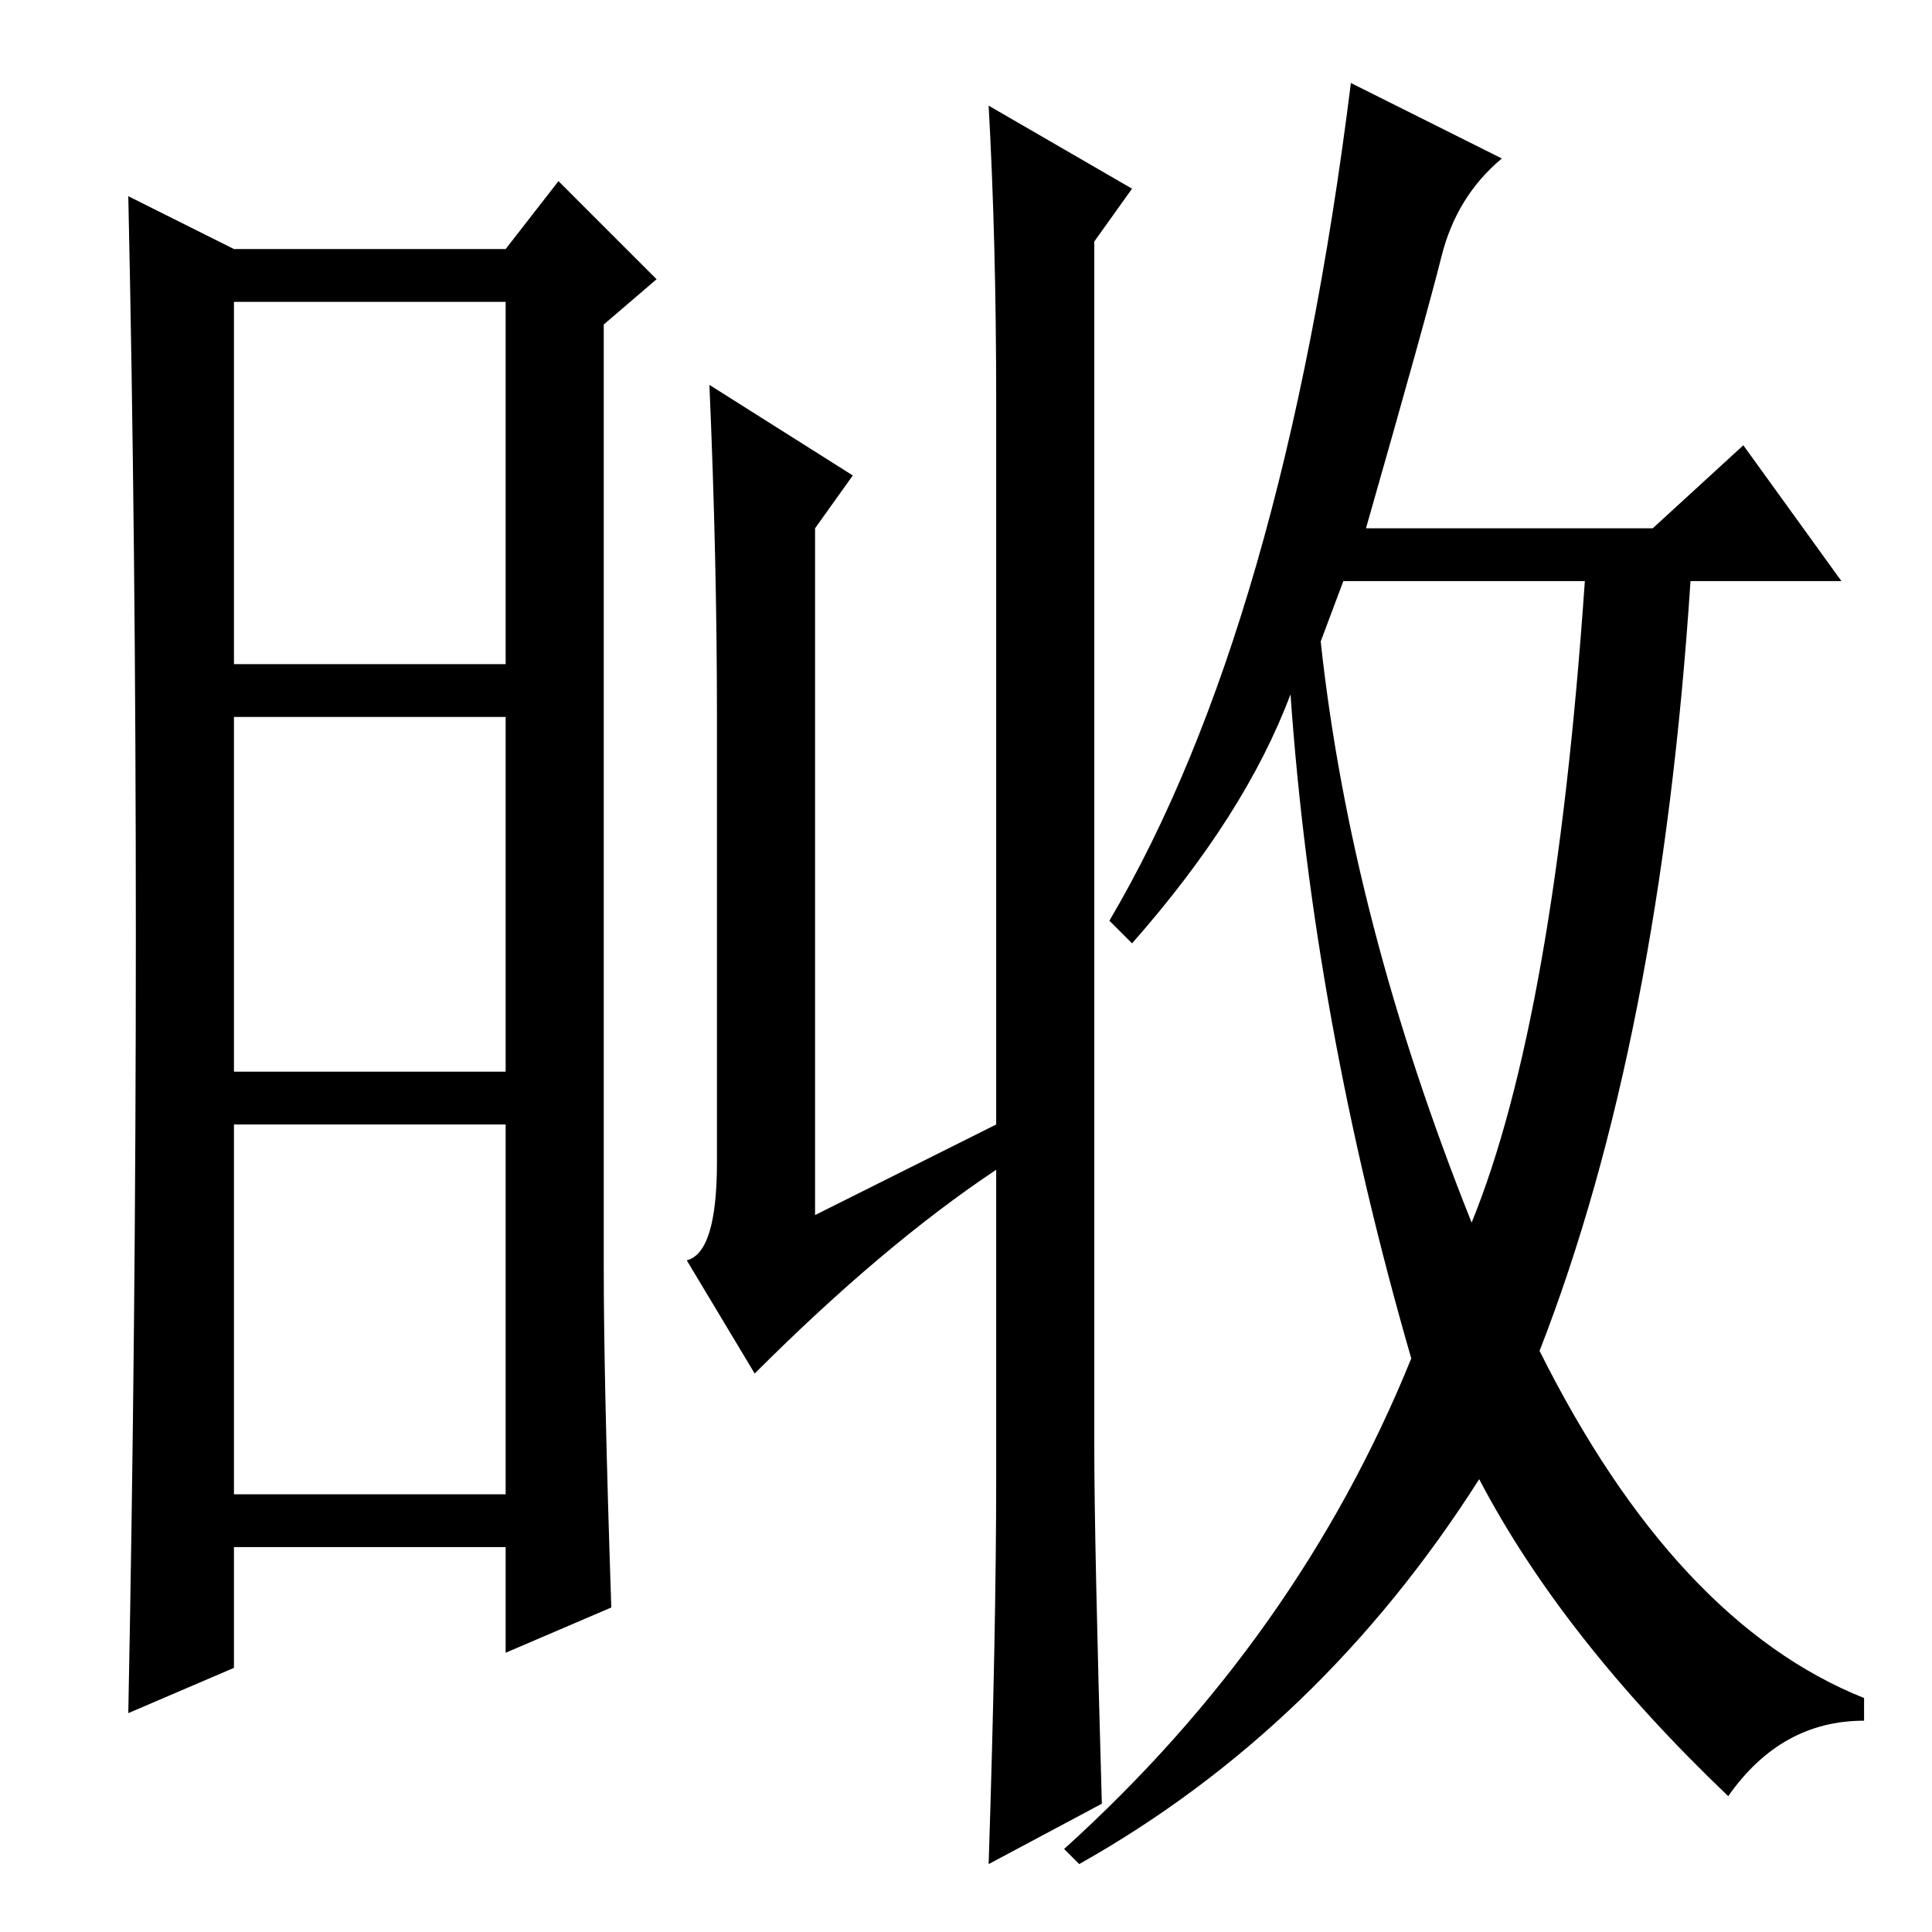 <?xml version="1.0" standalone="no"?>
<!DOCTYPE svg PUBLIC "-//W3C//DTD SVG 1.1//EN" "http://www.w3.org/Graphics/SVG/1.1/DTD/svg11.dtd" >
<svg xmlns="http://www.w3.org/2000/svg" xmlns:xlink="http://www.w3.org/1999/xlink" version="1.1" viewBox="0 -36 256 256">
  <g transform="matrix(1 0 0 -1 0 220)">
   <path fill="currentColor"
d="M80 88q0 -15 1 -45l-14 -6v14h-36v-16l-14 -6q1 51 1 103t-1 98l14 -7h36l7 9l13 -13l-7 -6v-125zM31 168h36v48h-36v-48zM31 114h36v47h-36v-47zM31 58h36v49h-36v-49zM95 102v59q0 21 -1 44l19 -12l-5 -7v-91l24 12v96q0 21 -1 39l19 -11l-5 -7v-160q0 -12 1 -47
l-15 -8q1 31 1 51v41q-15 -10 -32 -27l-9 15q4 1 4 13zM229 18q-22 21 -33 42q-21 -33 -53 -51l-2 2q31 28 46 65q-13 45 -16 88q-6 -16 -21 -33l-3 3q23 39 32 111l20 -10q-6 -5 -8 -13t-10 -36h38l12 11l13 -18h-20q-4 -61 -20 -102q18 -36 43 -46v-3q-11 0 -18 -10z
M195 94q11 27 15 85h-32l-3 -8q4 -37 20 -77z" />
  </g>

</svg>
